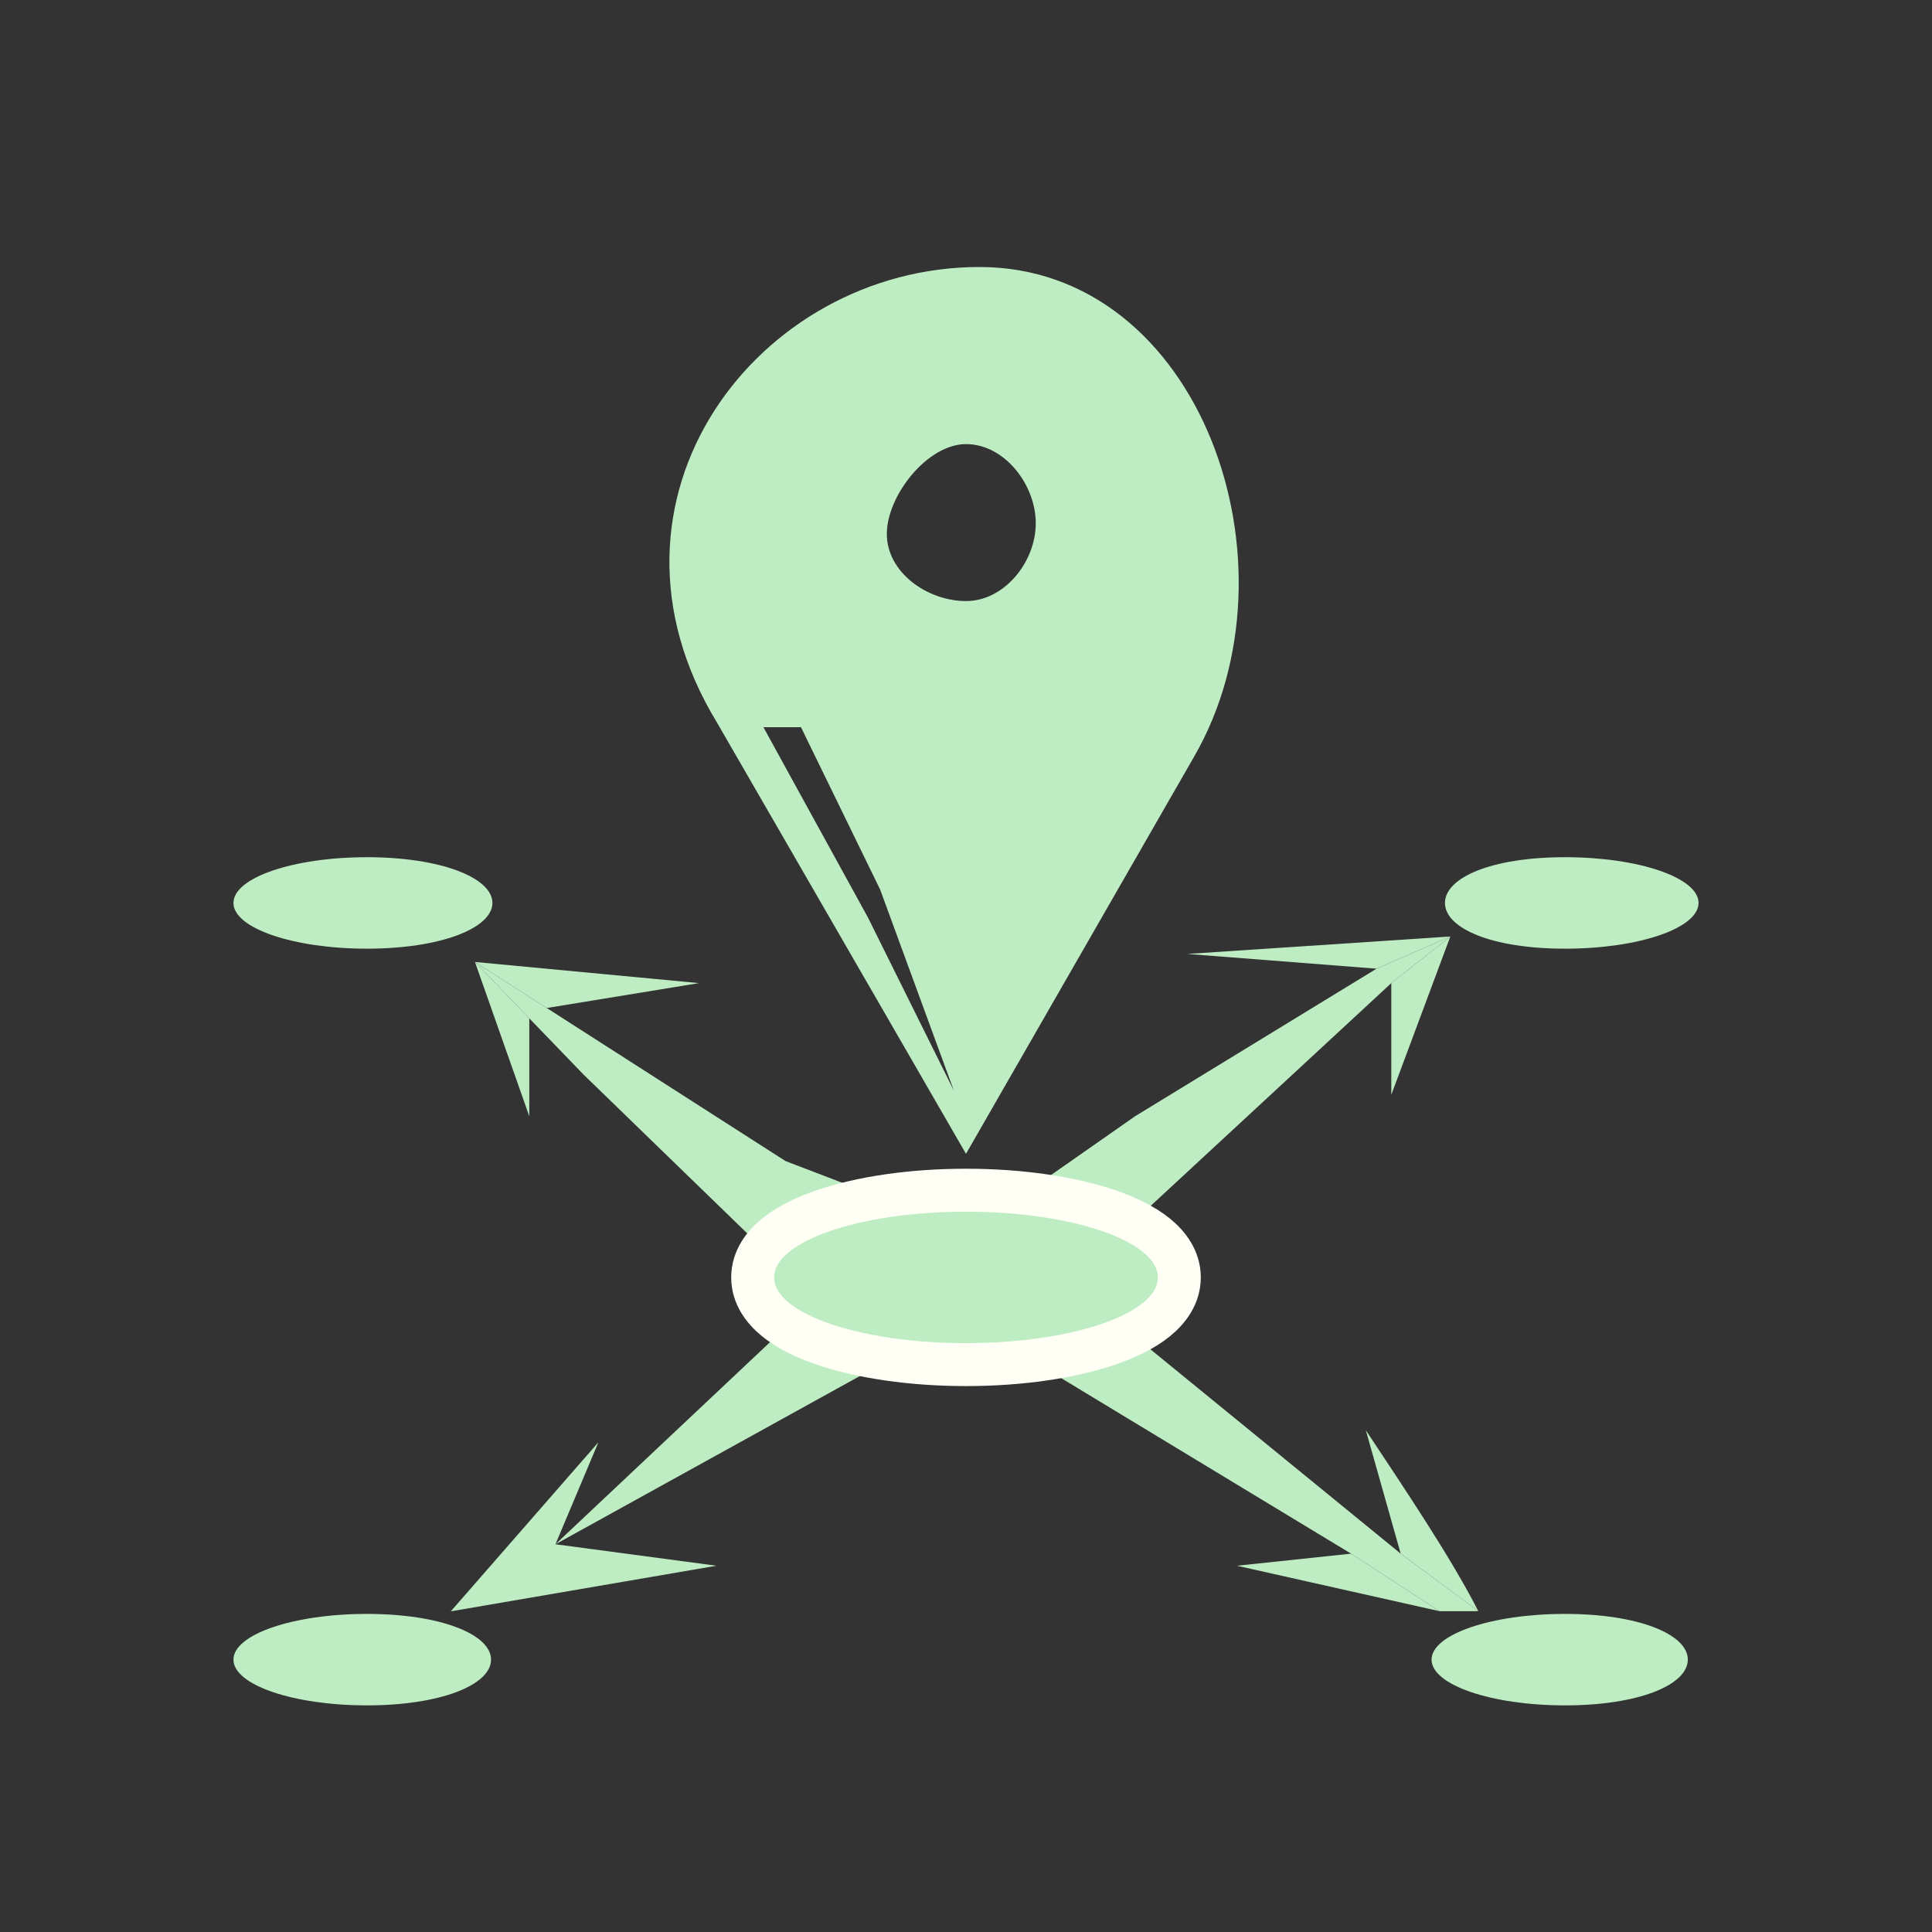 <svg width="90" height="90" viewBox="0 0 90 90" fill="none" xmlns="http://www.w3.org/2000/svg">
<rect x="0" y="0" width="90" height="90" fill="#333333" stroke="none"/>
<path fill-rule="evenodd" clip-rule="evenodd" d="M55.625 35.25L44.999 53.75L33.398 33.656C27.062 23.25 35.313 12.438 45.625 12.438C55.937 12.438 60.781 26.319 55.625 35.25ZM45 28C46.795 28 48.25 26.17 48.25 24.375C48.25 22.58 46.795 20.688 45 20.688C43.205 20.688 41.312 23.08 41.312 24.875C41.312 26.67 43.205 28 45 28ZM40.437 42.75L35.562 33.875H37.312L41 41.438L44.437 50.812L40.437 42.75Z" fill="#BFEDC3"/>
<path fill-rule="evenodd" clip-rule="evenodd" d="M44.875 61.438L25.875 71.938L37.688 60.812L35.5 58.125L27.188 50.062L24.656 47.438L22.125 44.812L25.47 46.957L36.592 54.087L45.188 57.375L52.875 52L64.125 45.125L67.562 43.625L64.812 45.797L53.25 56.5L48.562 58.75L65.25 72.375L68.867 75.056H67.062L62.938 72.375L44.875 61.438Z" fill="#BFEDC3"/>
<path d="M25.875 71.938L27.875 67.188L21 75.062L33.375 72.938L25.875 71.938Z" fill="#BFEDC3"/>
<path d="M64.812 51L67.562 43.625L64.812 45.797V51Z" fill="#BFEDC3"/>
<path d="M64.125 45.125L67.562 43.625L55.312 44.438L64.125 45.125Z" fill="#BFEDC3"/>
<path d="M32.562 45.797L22.125 44.812L25.47 46.957L32.562 45.797Z" fill="#BFEDC3"/>
<path d="M24.656 47.438L22.125 44.812L24.656 52V47.438Z" fill="#BFEDC3"/>
<path d="M67.062 75.056L62.938 72.375L57.625 72.938L67.062 75.056Z" fill="#BFEDC3"/>
<path d="M68.867 75.056C67.562 72.5 65.375 69.271 63.625 66.625L65.25 72.375L68.867 75.056Z" fill="#BFEDC3"/>
<path d="M45 63.569C47.548 63.569 49.897 63.217 51.644 62.618C52.513 62.321 53.287 61.944 53.865 61.476C54.434 61.015 54.938 60.356 54.938 59.507C54.938 58.658 54.434 57.999 53.865 57.538C53.287 57.07 52.513 56.693 51.644 56.395C49.897 55.797 47.548 55.444 45 55.444C42.452 55.444 40.103 55.797 38.356 56.395C37.487 56.693 36.713 57.07 36.135 57.538C35.566 57.999 35.062 58.658 35.062 59.507C35.062 60.356 35.566 61.015 36.135 61.476C36.713 61.944 37.487 62.321 38.356 62.618C40.103 63.217 42.452 63.569 45 63.569Z" fill="#BFEDC3" stroke="#FFFFF5" stroke-width="2"/>
<path d="M79.125 42.062C79.125 43.239 76.341 44.193 72.906 44.193C69.472 44.193 67.312 43.239 67.312 42.062C67.312 40.886 69.472 39.932 72.906 39.932C76.341 39.932 79.125 40.886 79.125 42.062Z" fill="#BFEDC3"/>
<path d="M22.938 42.062C22.938 43.239 20.528 44.193 17.094 44.193C13.659 44.193 10.875 43.239 10.875 42.062C10.875 40.886 13.659 39.932 17.094 39.932C20.528 39.932 22.938 40.886 22.938 42.062Z" fill="#BFEDC3"/>
<path d="M22.875 77.312C22.875 78.489 20.528 79.443 17.094 79.443C13.659 79.443 10.875 78.489 10.875 77.312C10.875 76.136 13.659 75.182 17.094 75.182C20.528 75.182 22.875 76.136 22.875 77.312Z" fill="#BFEDC3"/>
<path d="M78.625 77.312C78.625 78.489 76.341 79.443 72.906 79.443C69.472 79.443 66.688 78.489 66.688 77.312C66.688 76.136 69.472 75.182 72.906 75.182C76.341 75.182 78.625 76.136 78.625 77.312Z" fill="#BFEDC3"/>
</svg>
